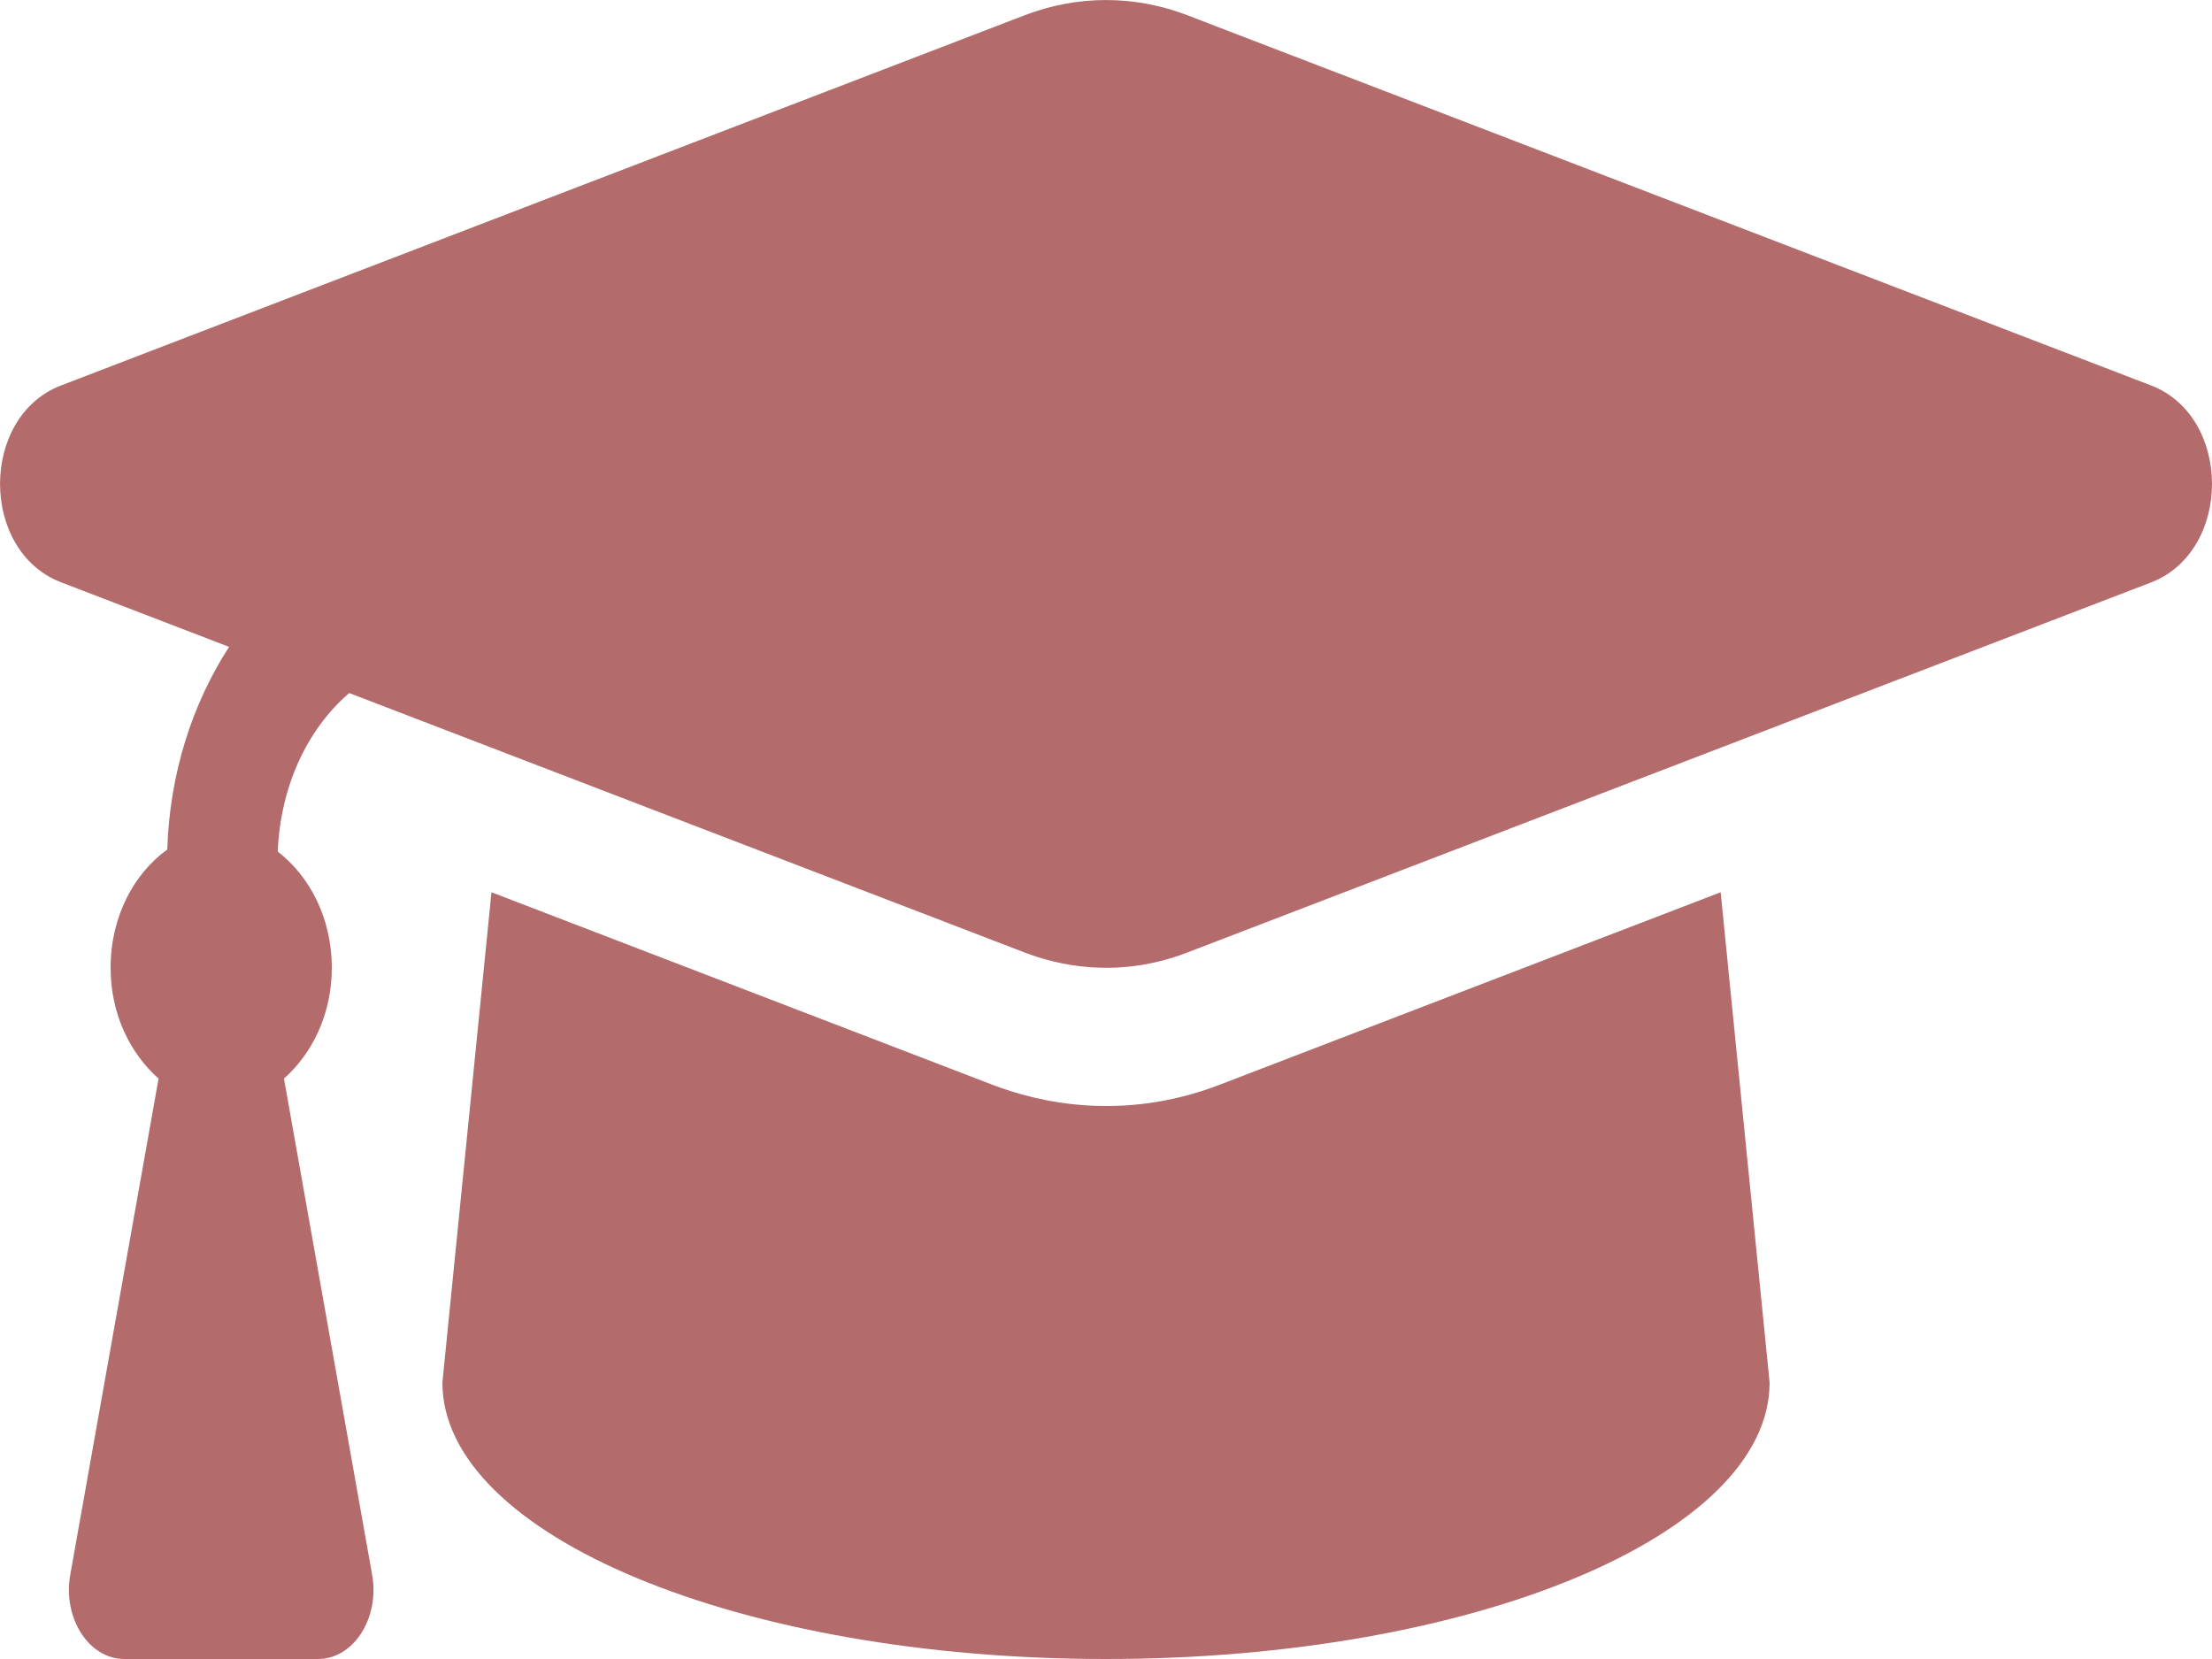 <svg width="16" height="12" viewBox="0 0 16 12" fill="none" xmlns="http://www.w3.org/2000/svg">
<path d="M15.559 2.788L8.585 0.109C8.205 -0.036 7.795 -0.036 7.415 0.109L0.442 2.788C-0.147 3.014 -0.147 3.986 0.442 4.212L1.657 4.679C1.391 5.091 1.227 5.594 1.21 6.145C0.97 6.317 0.8 6.629 0.8 7C0.8 7.337 0.942 7.62 1.147 7.802L0.508 11.392C0.453 11.704 0.643 12 0.899 12H2.301C2.557 12 2.747 11.704 2.692 11.392L2.054 7.802C2.258 7.62 2.4 7.337 2.4 7C2.4 6.639 2.238 6.336 2.009 6.16C2.028 5.691 2.22 5.276 2.526 5.013L7.415 6.891C7.642 6.978 8.076 7.086 8.585 6.891L15.559 4.213C16.147 3.986 16.147 3.014 15.559 2.788ZM8.82 7.847C8.107 8.12 7.499 7.969 7.18 7.847L3.555 6.454L3.2 10C3.2 11.105 5.349 12 8 12C10.651 12 12.8 11.105 12.8 10L12.446 6.454L8.82 7.847Z" fill="#B36B6B"/>
</svg>

